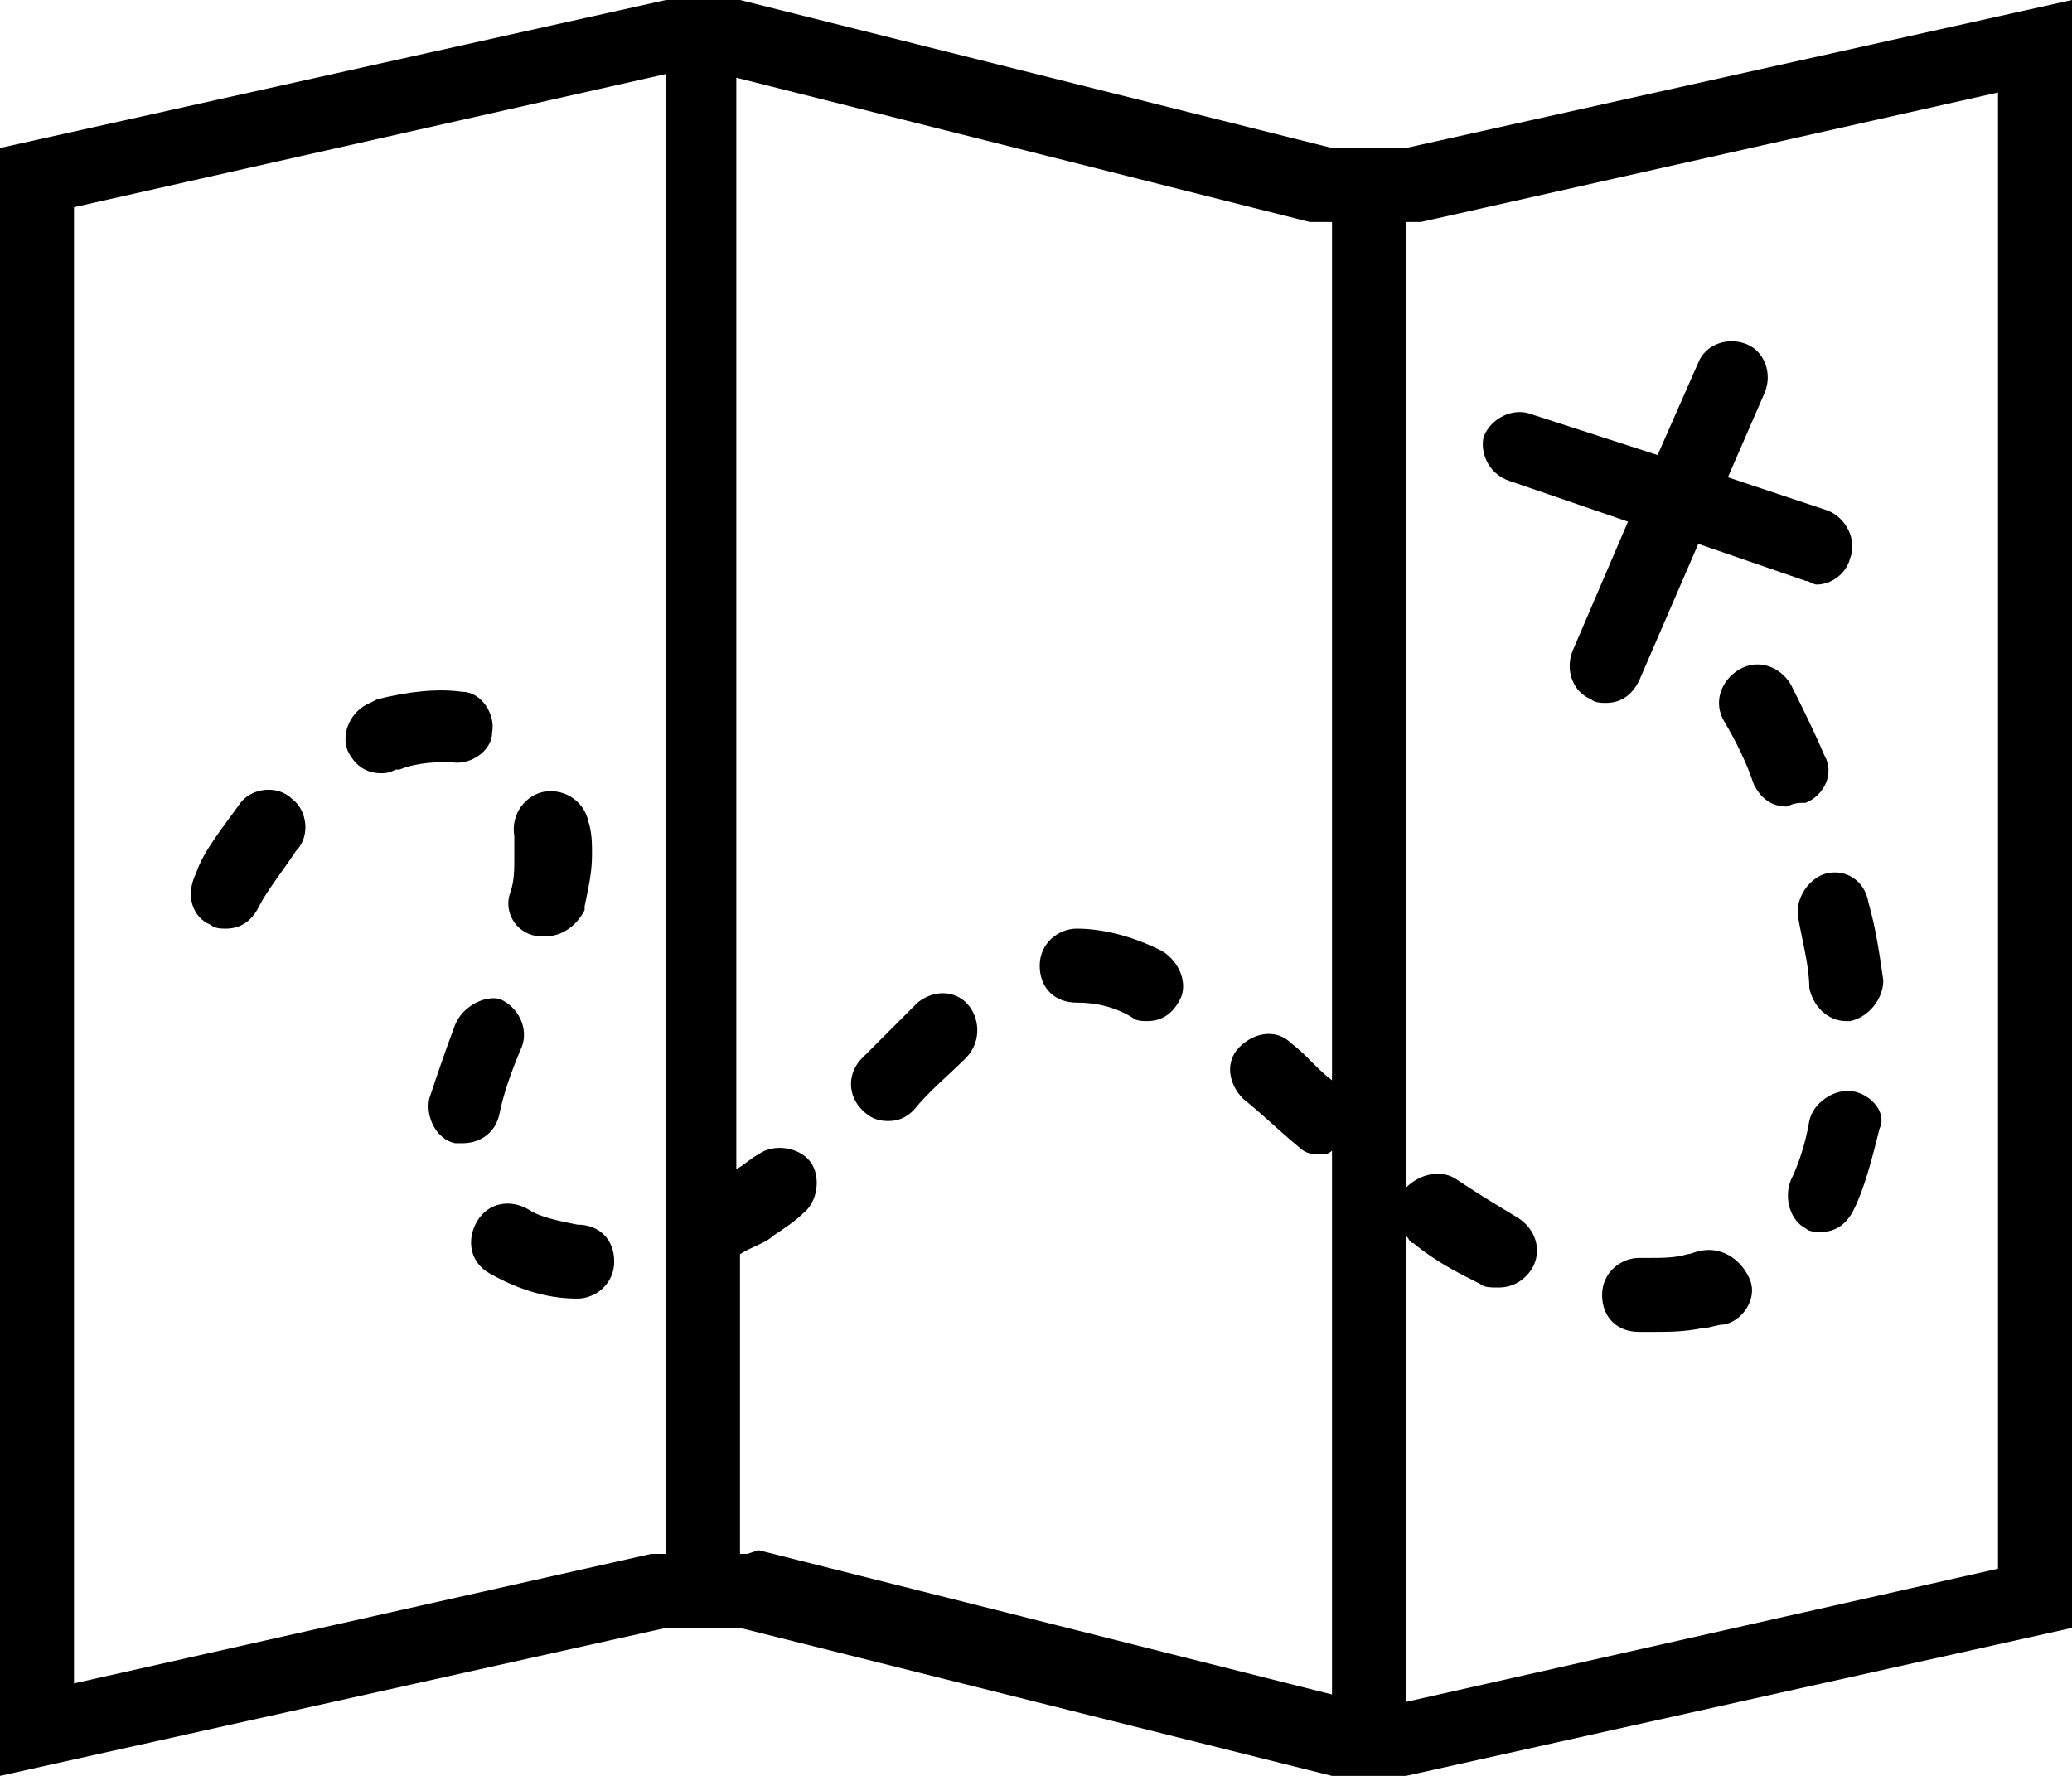 <svg version="1.1" xmlns="http://www.w3.org/2000/svg" xmlns:xlink="http://www.w3.org/1999/xlink" x="0px" y="0px" viewBox="0 0 56 48" enable-background="new 0 0 56 48" xml:space="preserve">
  <path d="M10.3,20.9c0.1,0,0.2,0,0.4-0.1l0.1,0c0.5-0.2,1-0.2,1.4-0.2c0.5,0.1,1.1-0.3,1.1-0.8c0.1-0.5-0.3-1.1-0.8-1.1 c-0.7-0.1-1.5,0-2.3,0.2L10,19c-0.5,0.2-0.8,0.8-0.6,1.3C9.6,20.7,9.9,20.9,10.3,20.9z M5.7,25c0.1,0.1,0.3,0.1,0.4,0.1 c0.4,0,0.7-0.2,0.9-0.6C7.2,24.1,7.6,23.6,8,23c0.4-0.4,0.3-1.1-0.1-1.4c-0.4-0.4-1.1-0.3-1.4,0.1c-0.5,0.7-1,1.3-1.2,1.9 C5,24.2,5.2,24.8,5.7,25z M14.5,25.3c0.1,0,0.2,0,0.3,0c0.4,0,0.8-0.3,1-0.7l0-0.1c0.1-0.5,0.2-0.9,0.2-1.4c0-0.3,0-0.6-0.1-0.9 c-0.1-0.5-0.6-0.9-1.2-0.8c-0.5,0.1-0.9,0.6-0.8,1.2c0,0.2,0,0.4,0,0.6c0,0.3,0,0.6-0.1,0.9C13.6,24.6,13.9,25.2,14.5,25.3z M40.8,13l3.2,1.1l-1.5,3.5c-0.2,0.5,0,1.1,0.5,1.3c0.1,0.1,0.3,0.1,0.4,0.1c0.4,0,0.7-0.2,0.9-0.6l1.6-3.7l2.9,1 c0.1,0,0.2,0.1,0.3,0.1c0.4,0,0.8-0.3,0.9-0.7c0.2-0.5-0.1-1.1-0.6-1.3l-2.7-0.9l1-2.3c0.2-0.5,0-1.1-0.5-1.3 c-0.5-0.2-1.1,0-1.3,0.5l-1.1,2.5l-3.4-1.1c-0.5-0.2-1.1,0.1-1.3,0.6C40,12.2,40.2,12.8,40.8,13z M24.8,27.1c-0.5,0.5-1,1-1.5,1.5 c-0.4,0.4-0.4,1,0,1.4c0.2,0.2,0.4,0.3,0.7,0.3c0.3,0,0.5-0.1,0.7-0.3c0.4-0.5,0.9-0.9,1.4-1.4c0.4-0.4,0.4-1,0.1-1.4 C25.9,26.8,25.3,26.7,24.8,27.1z M12.3,27.7c-0.3,0.8-0.5,1.4-0.7,2c-0.1,0.5,0.2,1.1,0.7,1.2c0.1,0,0.2,0,0.2,0 c0.5,0,0.9-0.3,1-0.8c0.1-0.5,0.3-1.1,0.6-1.8c0.2-0.5-0.1-1.1-0.6-1.3C13.1,26.9,12.5,27.2,12.3,27.7z M14.3,32.7 c-0.5-0.3-1.1-0.2-1.4,0.3c-0.3,0.5-0.2,1.1,0.3,1.4c0.7,0.4,1.5,0.7,2.4,0.7c0,0,0,0,0,0c0.5,0,1-0.4,1-1c0-0.6-0.4-1-1-1 C15.1,33,14.6,32.9,14.3,32.7z M31.4,25.7c-0.8-0.4-1.6-0.6-2.3-0.6c0,0,0,0,0,0c-0.5,0-1,0.4-1,1c0,0.6,0.4,1,1,1 c0.5,0,1,0.1,1.5,0.4c0.1,0.1,0.3,0.1,0.4,0.1c0.4,0,0.7-0.2,0.9-0.6C32.1,26.6,31.9,26,31.4,25.7z M48.8,21.7 c0.5-0.2,0.8-0.8,0.5-1.3c-0.3-0.7-0.6-1.3-0.9-1.9c-0.3-0.5-0.9-0.7-1.4-0.4c-0.5,0.3-0.7,0.9-0.4,1.4c0.3,0.5,0.6,1.1,0.8,1.7 c0.2,0.4,0.5,0.6,0.9,0.6C48.5,21.7,48.6,21.7,48.8,21.7z M49.4,23.6c-0.5,0.1-0.9,0.7-0.8,1.2c0.1,0.6,0.3,1.3,0.3,1.9 c0.1,0.5,0.5,0.9,1,0.9c0,0,0.1,0,0.1,0c0.5-0.1,0.9-0.6,0.9-1.1c-0.1-0.7-0.2-1.4-0.4-2.1C50.4,23.8,49.9,23.5,49.4,23.6z M50.1,29.5c-0.5-0.1-1.1,0.3-1.2,0.8c-0.1,0.6-0.3,1.2-0.5,1.6c-0.2,0.5,0,1.1,0.4,1.3c0.1,0.1,0.3,0.1,0.4,0.1 c0.4,0,0.7-0.2,0.9-0.6c0.3-0.6,0.5-1.4,0.7-2.2C51,30.1,50.6,29.6,50.1,29.5z M38,4h-2L20,0h-2L0,4v44l18-4h2l16,4h2l18-4V0L38,4 z M18,42h-0.2l-0.2,0L2,45.5V5.6L18,2V42z M36,29.2c-0.4-0.3-0.7-0.7-1.1-1c-0.4-0.4-1-0.3-1.4,0.1c-0.4,0.4-0.3,1,0.1,1.4 c0.5,0.4,0.9,0.8,1.5,1.3c0.2,0.2,0.4,0.2,0.6,0.2c0.1,0,0.2,0,0.3-0.1v14.7l-15.5-3.9L20.2,42H20v-8.1c0.3-0.2,0.7-0.3,0.9-0.5 c0.3-0.2,0.6-0.4,0.8-0.6c0.4-0.3,0.5-1,0.2-1.4c-0.3-0.4-1-0.5-1.4-0.2c-0.2,0.1-0.4,0.3-0.6,0.4V2.1l15.5,3.9L35.8,6H36V29.2z M54,42.4L38,46V33.4c0.1,0.1,0.1,0.2,0.2,0.2c0.6,0.5,1.2,0.8,1.8,1.1c0.1,0.1,0.3,0.1,0.5,0.1c0.4,0,0.7-0.2,0.9-0.5 c0.3-0.5,0.1-1.1-0.4-1.4c-0.5-0.3-1-0.6-1.6-1c-0.4-0.3-1-0.2-1.4,0.2V6h0.2l0.2,0L54,2.5V42.4z M46,33.8c-0.1,0-0.3,0.1-0.4,0.1 C45.3,34,44.9,34,44.6,34l-0.3,0c-0.5,0-1,0.4-1,1c0,0.6,0.4,1,1,1l0.3,0c0.5,0,0.9,0,1.4-0.1c0.2,0,0.4-0.1,0.6-0.1 c0.5-0.1,0.9-0.7,0.7-1.2C47.1,34.1,46.6,33.7,46,33.8z"/>
</svg>
